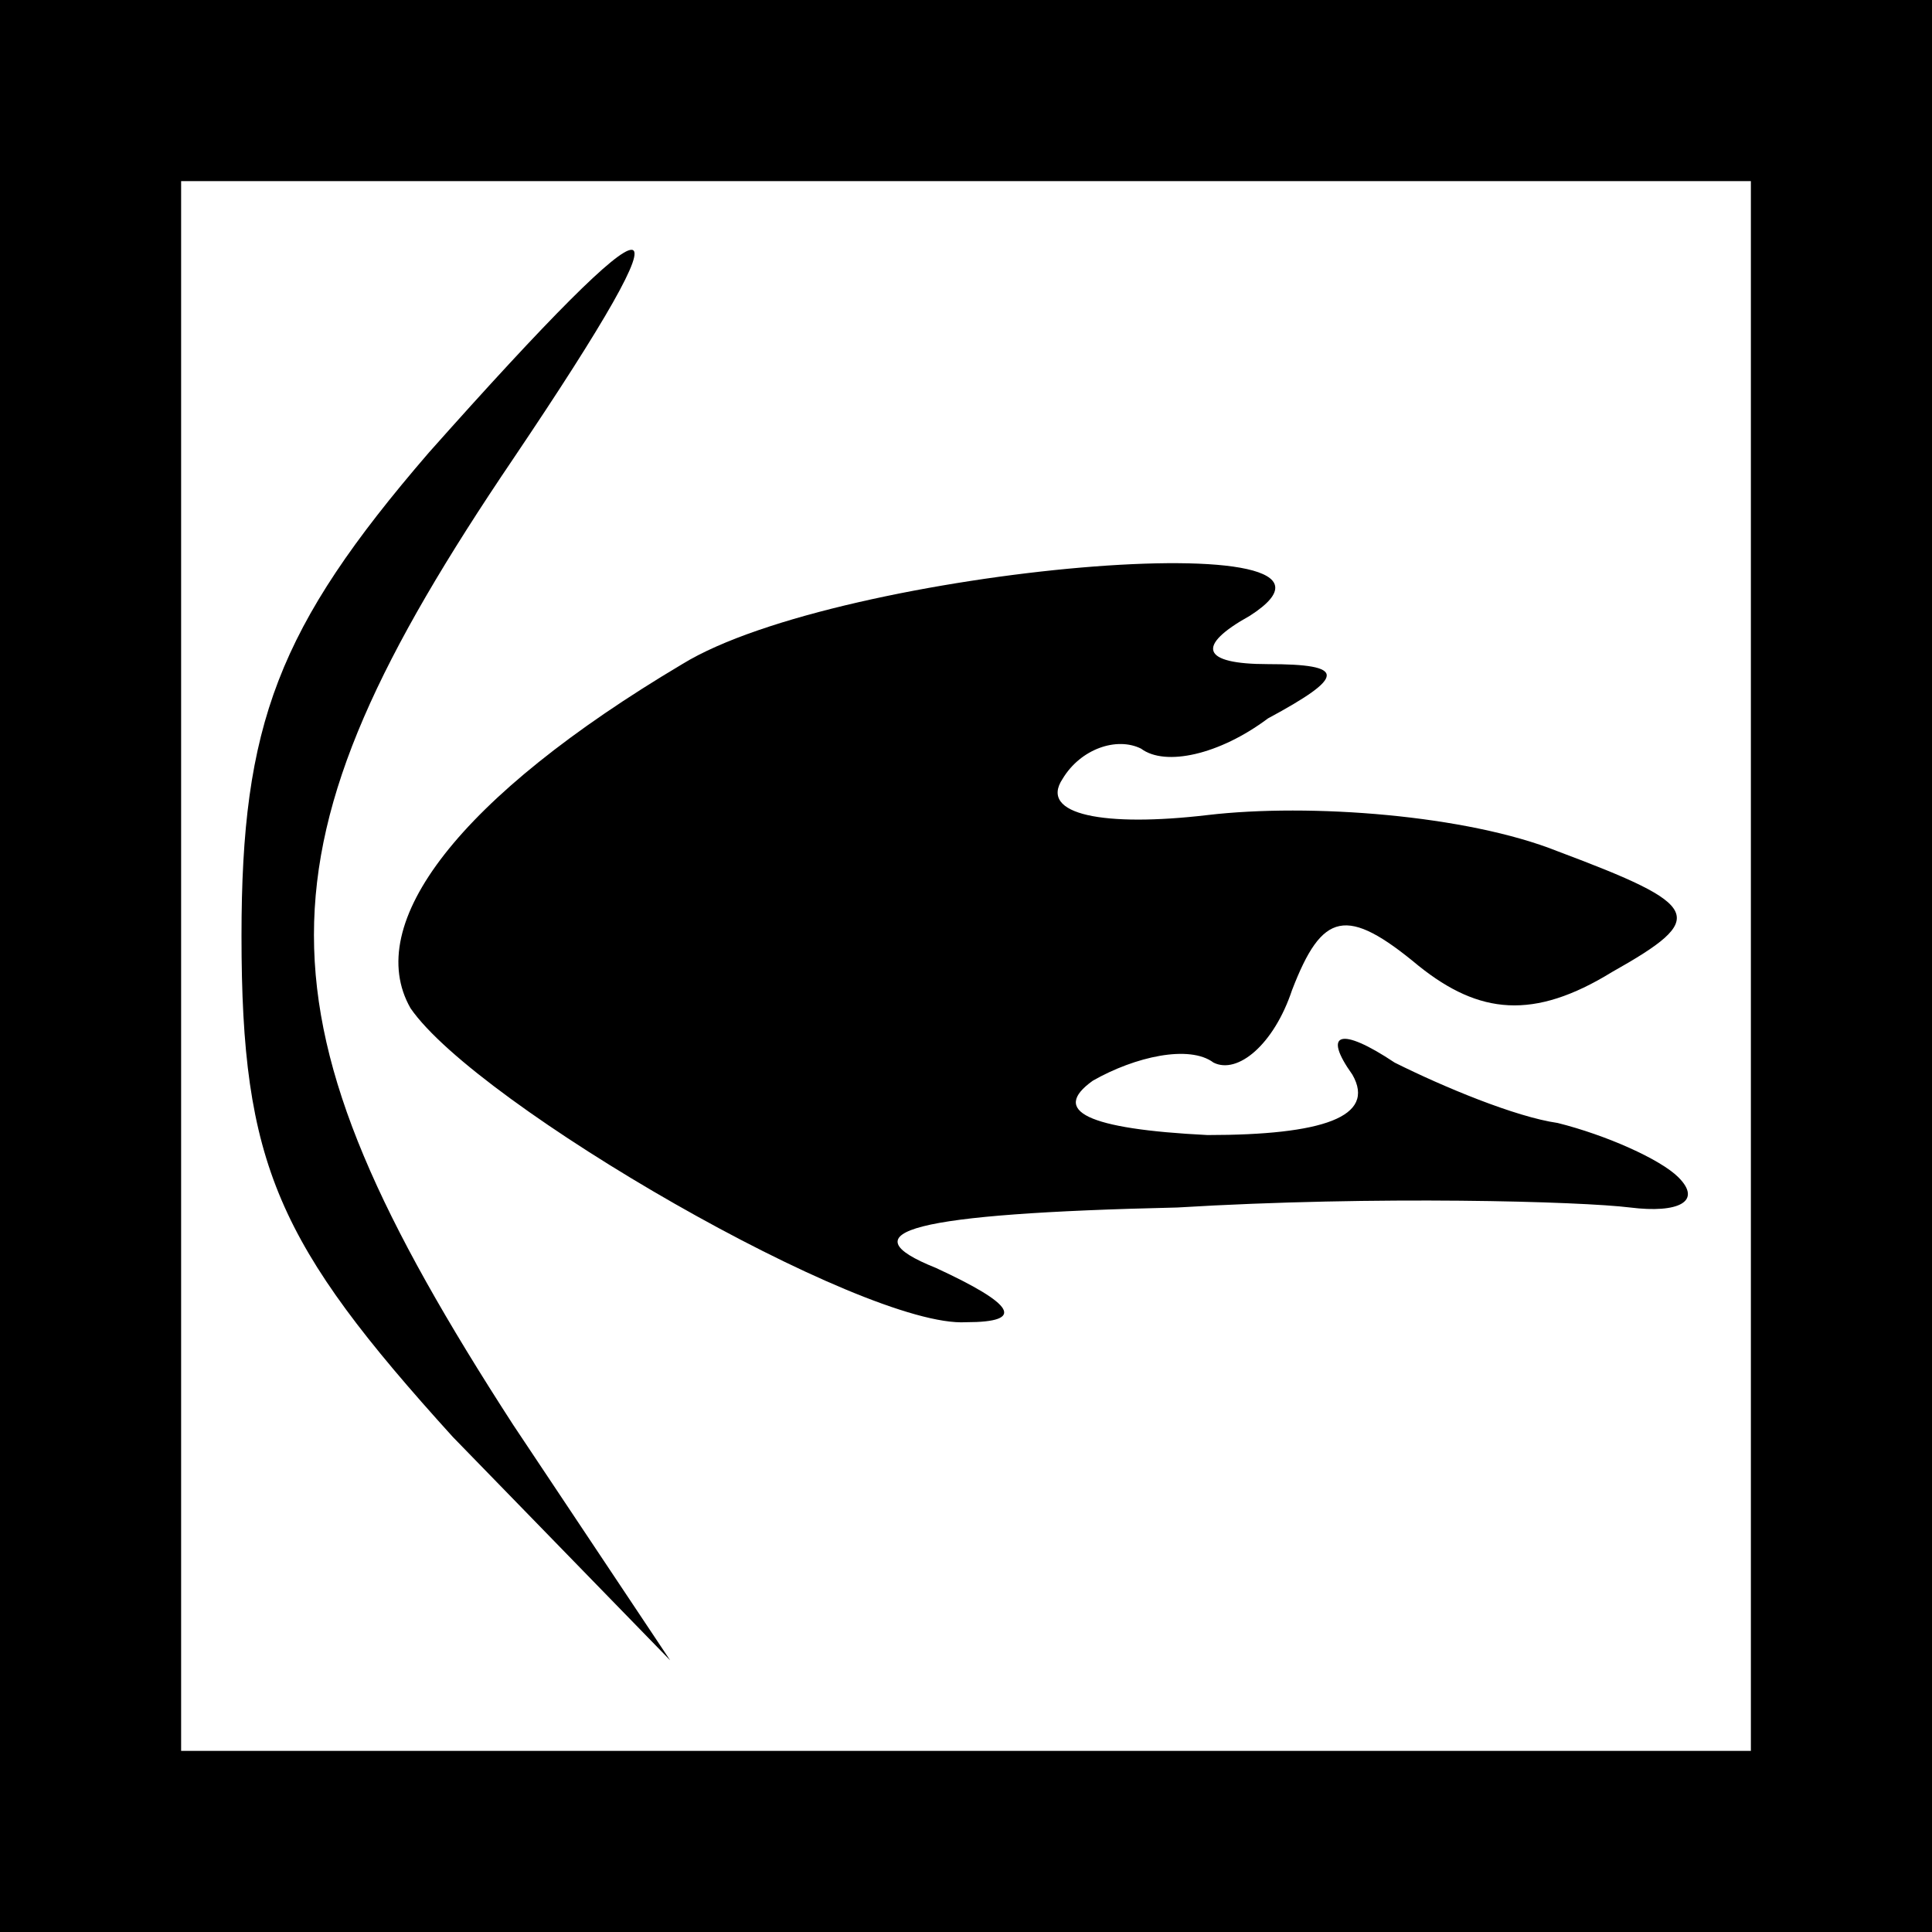 <?xml version="1.0" standalone="no"?>
<!DOCTYPE svg PUBLIC "-//W3C//DTD SVG 20010904//EN"
 "http://www.w3.org/TR/2001/REC-SVG-20010904/DTD/svg10.dtd">
<svg version="1.0" xmlns="http://www.w3.org/2000/svg"
 width="32pt" height="32pt" viewBox="0 0 32 32"
 preserveAspectRatio="xMidYMid meet">
<rect x="0" y="0" width="32" height="32" fill="#808080" stroke="none"/>
<g transform="translate(0,32) scale(0.1,-0.1)"
fill="#000000" stroke="none">
<path fill="#000000" stroke="none" d="M0 160 l0 -160 160 0 160 0 0 160 0
160 -160 0 -160 0 0 -160z"/>
<path fill="#ffffff" stroke="none" d="M290 160 l0 -130 -130 0 -130 0 0 130
0 130 130 0 130 0 0 -130z"/>
<path fill="#000000" stroke="none" d="M71 245 c-25 -29 -31 -45 -31 -80 0
-38 6 -51 35 -83 l36 -37 -26 39 c-44 68 -44 95 0 160 31 46 26 46 -14 1z"/>
<path fill="#000000" stroke="none" d="M113 210 c-37 -22 -53 -43 -45 -57 11
-16 75 -53 92 -52 10 0 8 3 -5 9 -15 6 -4 9 40 10 33 2 67 1 75 0 8 -1 12 1 8
5 -3 3 -12 7 -20 9 -7 1 -19 6 -27 10 -9 6 -12 5 -7 -2 4 -7 -5 -10 -24 -10
-20 1 -26 4 -19 9 7 4 16 6 20 3 4 -2 10 3 13 12 5 13 9 14 21 4 10 -8 19 -9
32 -1 16 9 15 11 -9 20 -15 6 -41 8 -58 6 -17 -2 -28 0 -24 6 3 5 9 7 13 5 4
-3 13 -1 21 5 13 7 13 9 0 9 -11 0 -12 3 -3 8 25 16 -68 8 -94 -8z"/>
</g>
</svg>
